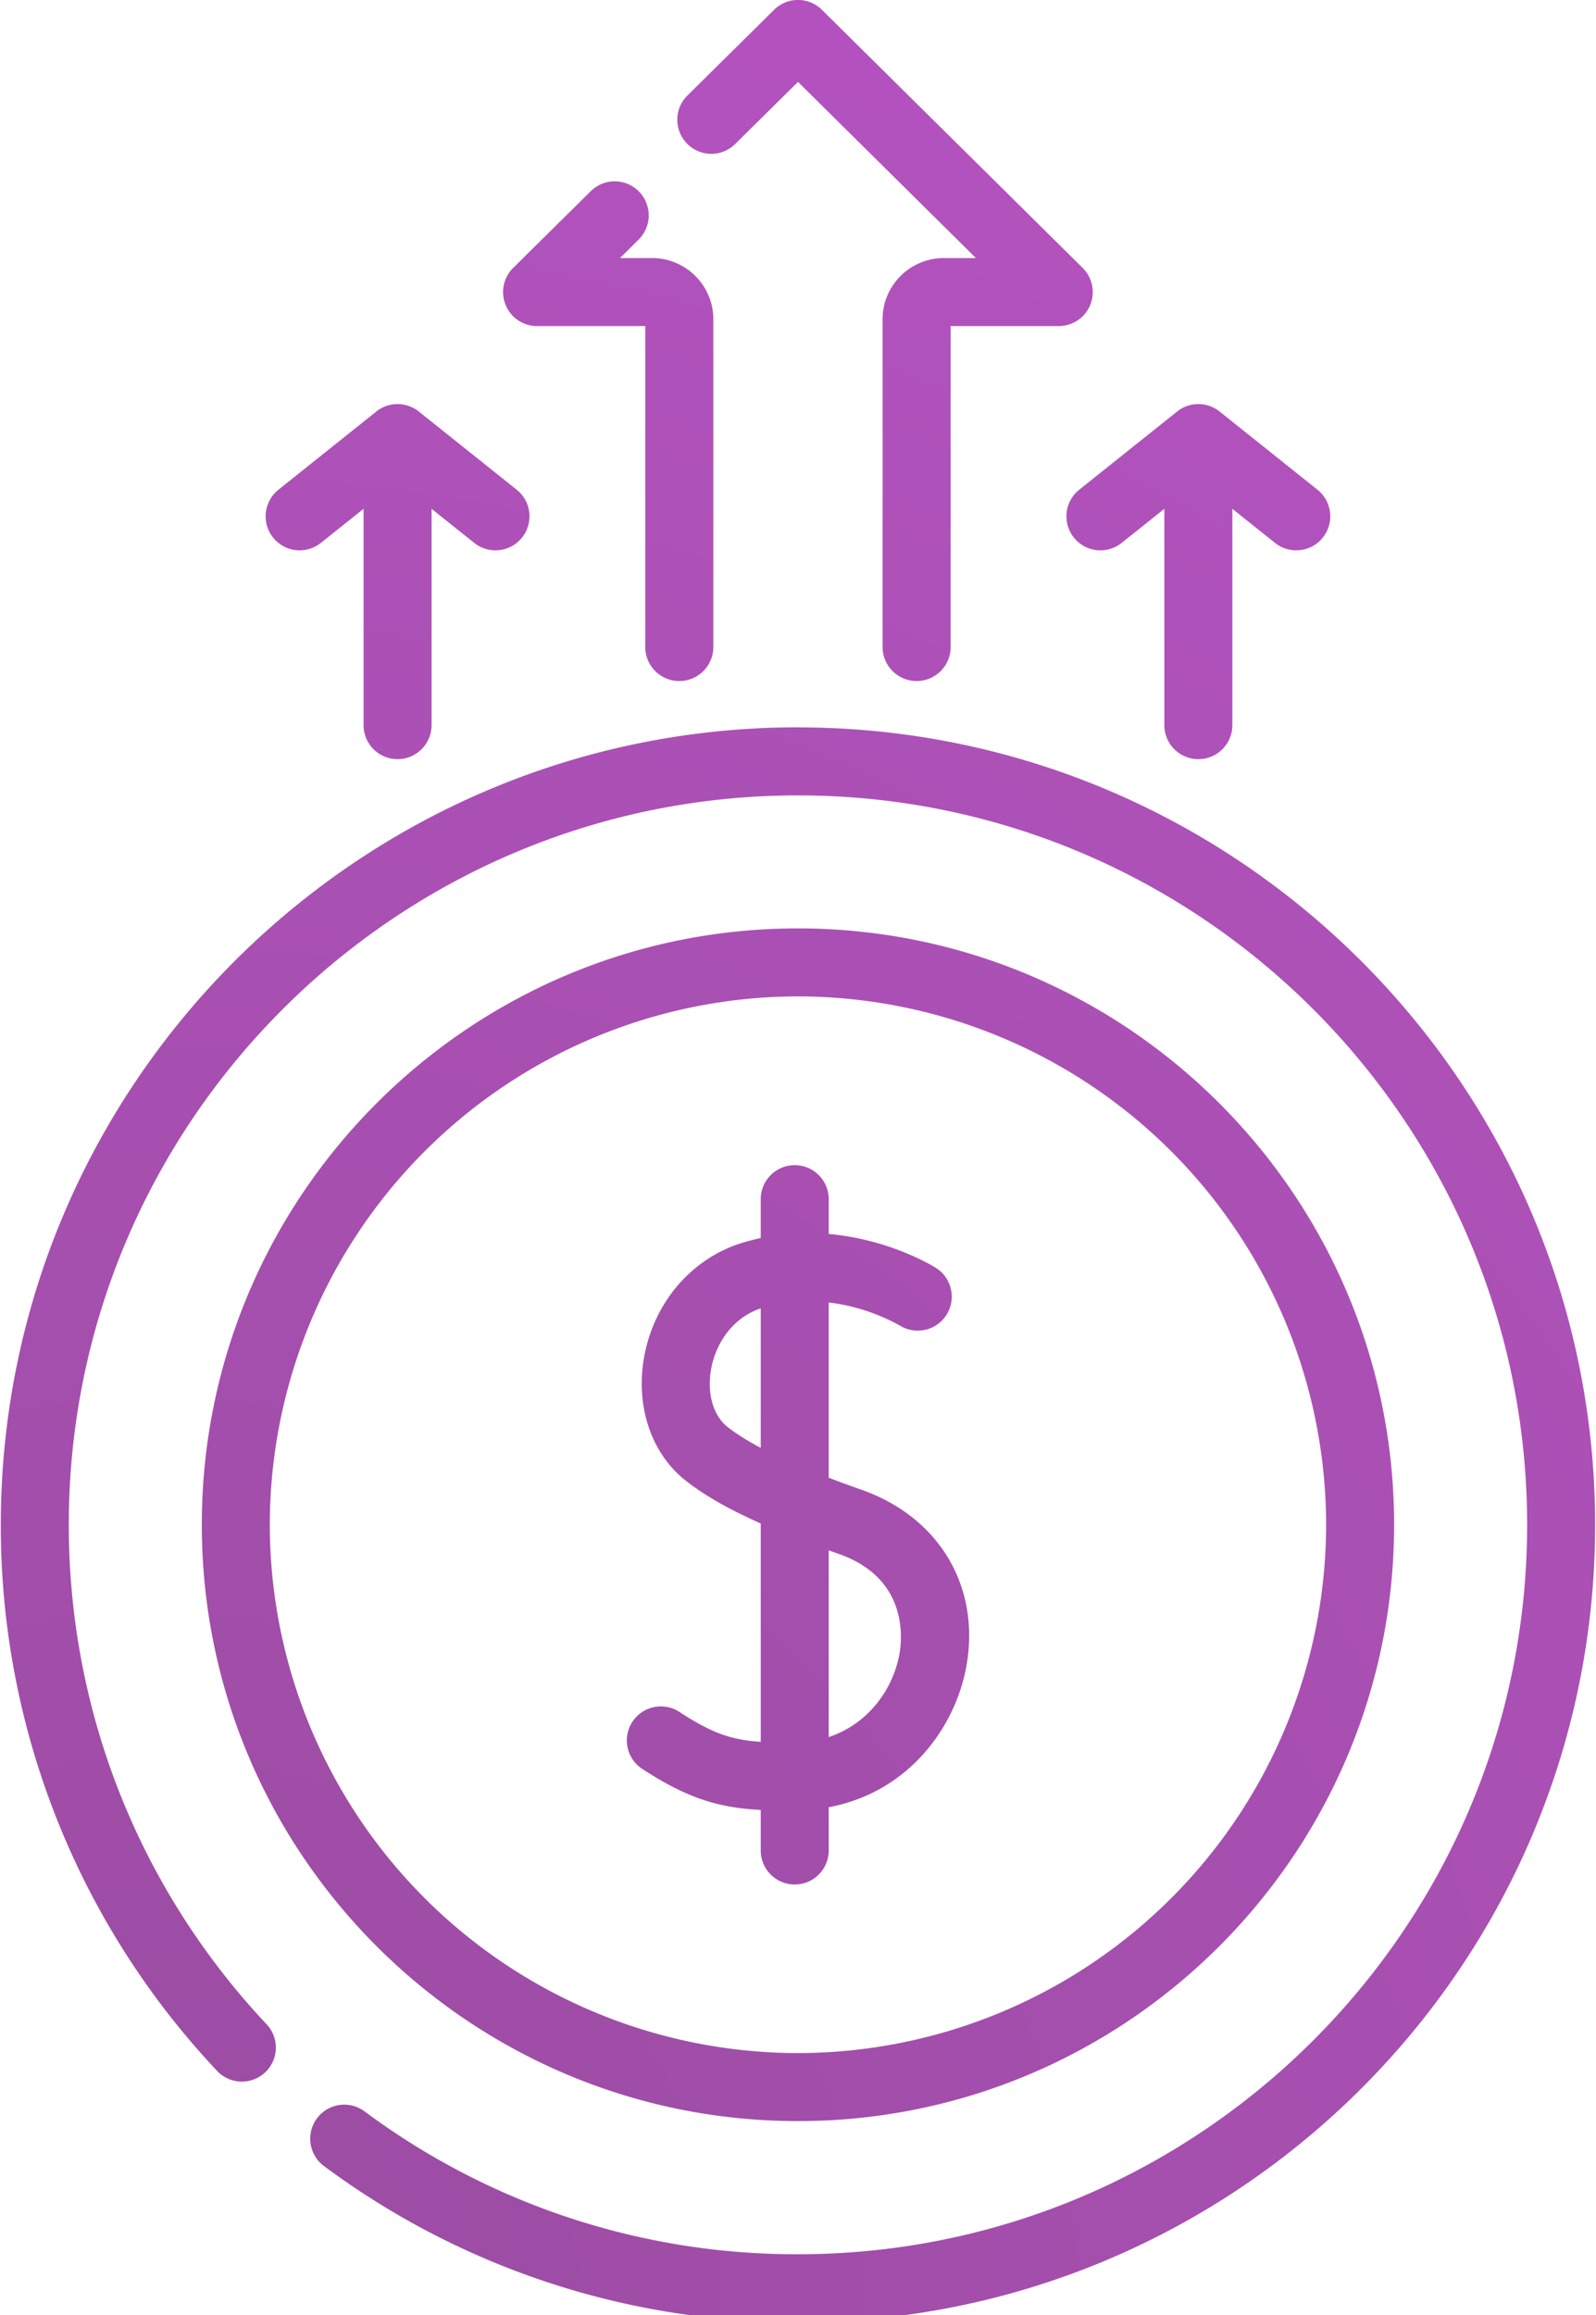 <svg xmlns="http://www.w3.org/2000/svg" width="20" height="29" viewBox="0 0 20 29"><defs><radialGradient id="bkq8a" cx="1.95" cy="29.09" r="52.25" gradientUnits="userSpaceOnUse"><stop offset="0" stop-color="#9a4ca1"/><stop offset="1" stop-color="#c657d5"/></radialGradient></defs><g><g><g><path fill="url(#bkq8a)" d="M6.732 4.085a.426.426 0 0 1-.3-.73l.971-.96a.426.426 0 1 1 .6.606l-.234.232h.403c.423 0 .767.344.767.766v4.106a.426.426 0 1 1-.853 0v-4.02zM8.611 1.8a.426.426 0 0 1 .003-.603L9.7.123a.426.426 0 0 1 .6 0l3.267 3.233a.426.426 0 0 1-.3.729h-1.354v4.02a.426.426 0 1 1-.853 0V3.999c0-.422.344-.766.767-.766h.403L10 1.026l-.786.777A.426.426 0 0 1 8.61 1.8zm1.388 7.312c5.509 0 9.99 4.481 9.99 9.99 0 5.508-4.481 9.989-9.99 9.989a9.909 9.909 0 0 1-5.939-1.957.426.426 0 0 1 .508-.685 9.063 9.063 0 0 0 5.431 1.79c5.039 0 9.138-4.1 9.138-9.138s-4.1-9.137-9.138-9.137-9.137 4.1-9.137 9.137c0 2.338.883 4.563 2.486 6.265a.426.426 0 0 1-.62.584A9.95 9.95 0 0 1 .01 19.101c0-5.508 4.481-9.99 9.99-9.99zm3.458-2.378a.426.426 0 0 1 .067-.599l1.227-.98a.426.426 0 0 1 .532 0l1.227.98a.426.426 0 1 1-.532.666l-.535-.427v2.71a.426.426 0 1 1-.852 0v-2.71l-.535.427a.426.426 0 0 1-.599-.067zm-9.436.067a.426.426 0 0 1-.532-.666l1.227-.98a.426.426 0 0 1 .532 0l1.227.98a.426.426 0 1 1-.532.666l-.535-.427v2.71a.426.426 0 1 1-.852 0v-2.71zm4.027 15.358a.426.426 0 1 1 .467-.713c.408.267.653.35 1.018.374v-2.736c-.407-.18-.702-.35-.939-.535-.437-.344-.636-.943-.519-1.566.129-.683.603-1.227 1.238-1.418.074-.022.147-.04.22-.056v-.487a.426.426 0 1 1 .852 0v.436c.764.067 1.31.404 1.342.424a.426.426 0 0 1-.453.722 2.44 2.44 0 0 0-.889-.288v2.196c.139.053.278.103.413.151.965.341 1.482 1.2 1.316 2.186-.13.774-.72 1.602-1.729 1.79v.542a.426.426 0 1 1-.852 0v-.508c-.513-.027-.906-.136-1.485-.514zm1.072-4.281c.116.09.257.177.413.26V16.39c-.376.126-.567.468-.62.75-.058.31.021.592.207.738zm1.394 1.589l-.129-.046v2.339c.514-.17.816-.624.888-1.052.036-.215.089-.942-.759-1.241zM2.529 19.1c0-4.119 3.351-7.47 7.47-7.47 4.12 0 7.471 3.351 7.471 7.47 0 4.12-3.351 7.471-7.47 7.471-4.12 0-7.471-3.351-7.471-7.47zm.852 0a6.626 6.626 0 0 0 6.618 6.619 6.626 6.626 0 0 0 6.619-6.619 6.626 6.626 0 0 0-6.619-6.618 6.626 6.626 0 0 0-6.618 6.618z"/></g></g></g></svg>